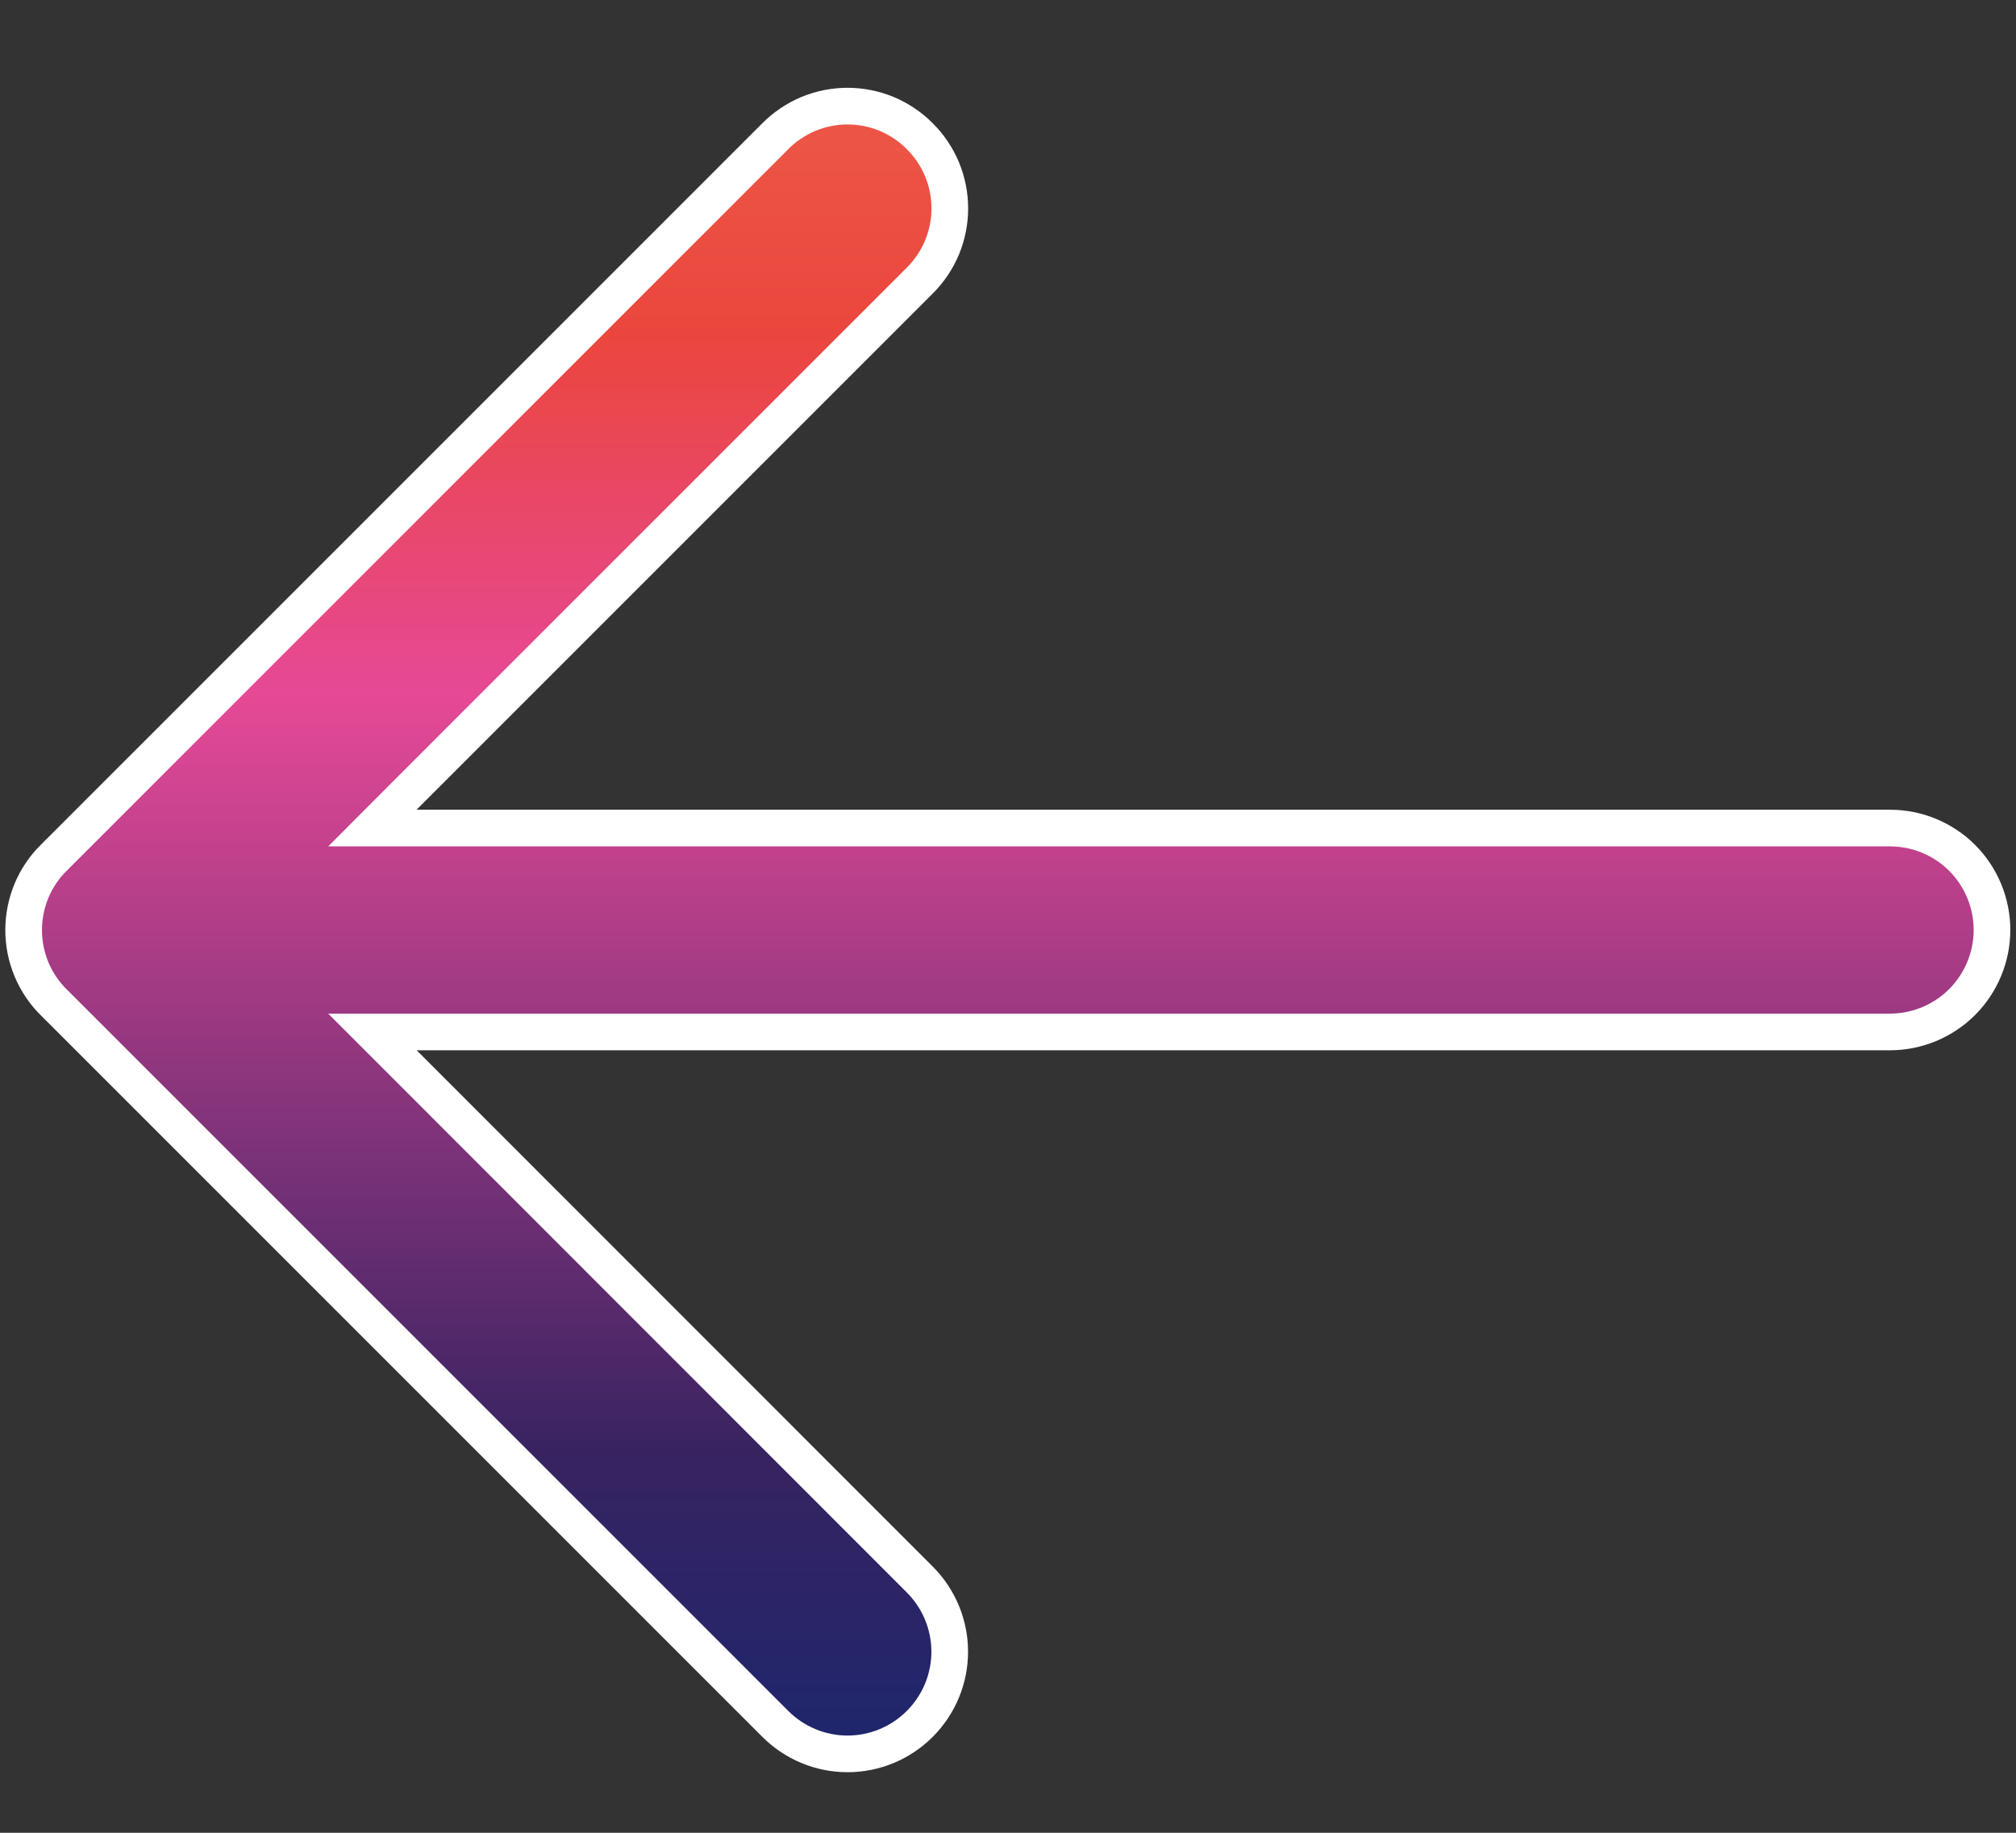 <svg width="22" height="20" viewBox="0 0 22 20" fill="none" xmlns="http://www.w3.org/2000/svg">
<rect x="0" y="0" width="22" height="20" fill="#333333" stroke="none"/>
<path d="M10.037 3.062L10.037 3.062L4.405 8.694L4.064 9.036H4.547L20.625 9.036C20.92 9.036 21.203 9.153 21.412 9.361C21.62 9.57 21.738 9.853 21.738 10.148C21.738 10.443 21.62 10.726 21.412 10.935C21.203 11.143 20.92 11.261 20.625 11.261L4.547 11.261H4.064L4.405 11.602L10.037 17.236L10.037 17.236C10.246 17.445 10.364 17.728 10.364 18.024C10.364 18.32 10.246 18.603 10.037 18.812C9.828 19.021 9.545 19.139 9.249 19.139C8.953 19.139 8.67 19.021 8.461 18.812L0.586 10.937L0.585 10.937C0.482 10.834 0.399 10.711 0.343 10.576C0.287 10.441 0.258 10.296 0.258 10.149C0.258 10.003 0.287 9.858 0.343 9.722C0.399 9.587 0.482 9.464 0.585 9.361L0.586 9.361L8.461 1.486L8.461 1.486C8.564 1.382 8.687 1.3 8.822 1.243C8.958 1.187 9.102 1.158 9.249 1.158C9.395 1.158 9.54 1.187 9.676 1.243C9.811 1.3 9.934 1.382 10.037 1.486L10.037 1.486C10.141 1.589 10.223 1.712 10.28 1.847C10.336 1.983 10.365 2.128 10.365 2.274C10.365 2.421 10.336 2.565 10.28 2.701C10.223 2.836 10.141 2.959 10.037 3.062Z" fill="url(#paint0_linear_2694_332)" stroke="white" stroke-width="0.4"/>
<defs>
<linearGradient id="paint0_linear_2694_332" x1="10.998" y1="20.071" x2="10.998" y2="-0.88" gradientUnits="userSpaceOnUse">
<stop stop-color="#162770"/>
<stop offset="0.202" stop-color="#382361"/>
<stop offset="0.391" stop-color="#8A357D"/>
<stop offset="0.596" stop-color="#E64996"/>
<stop offset="0.784" stop-color="#EB463D"/>
<stop offset="1" stop-color="#ED6550"/>
</linearGradient>
</defs>
</svg>
